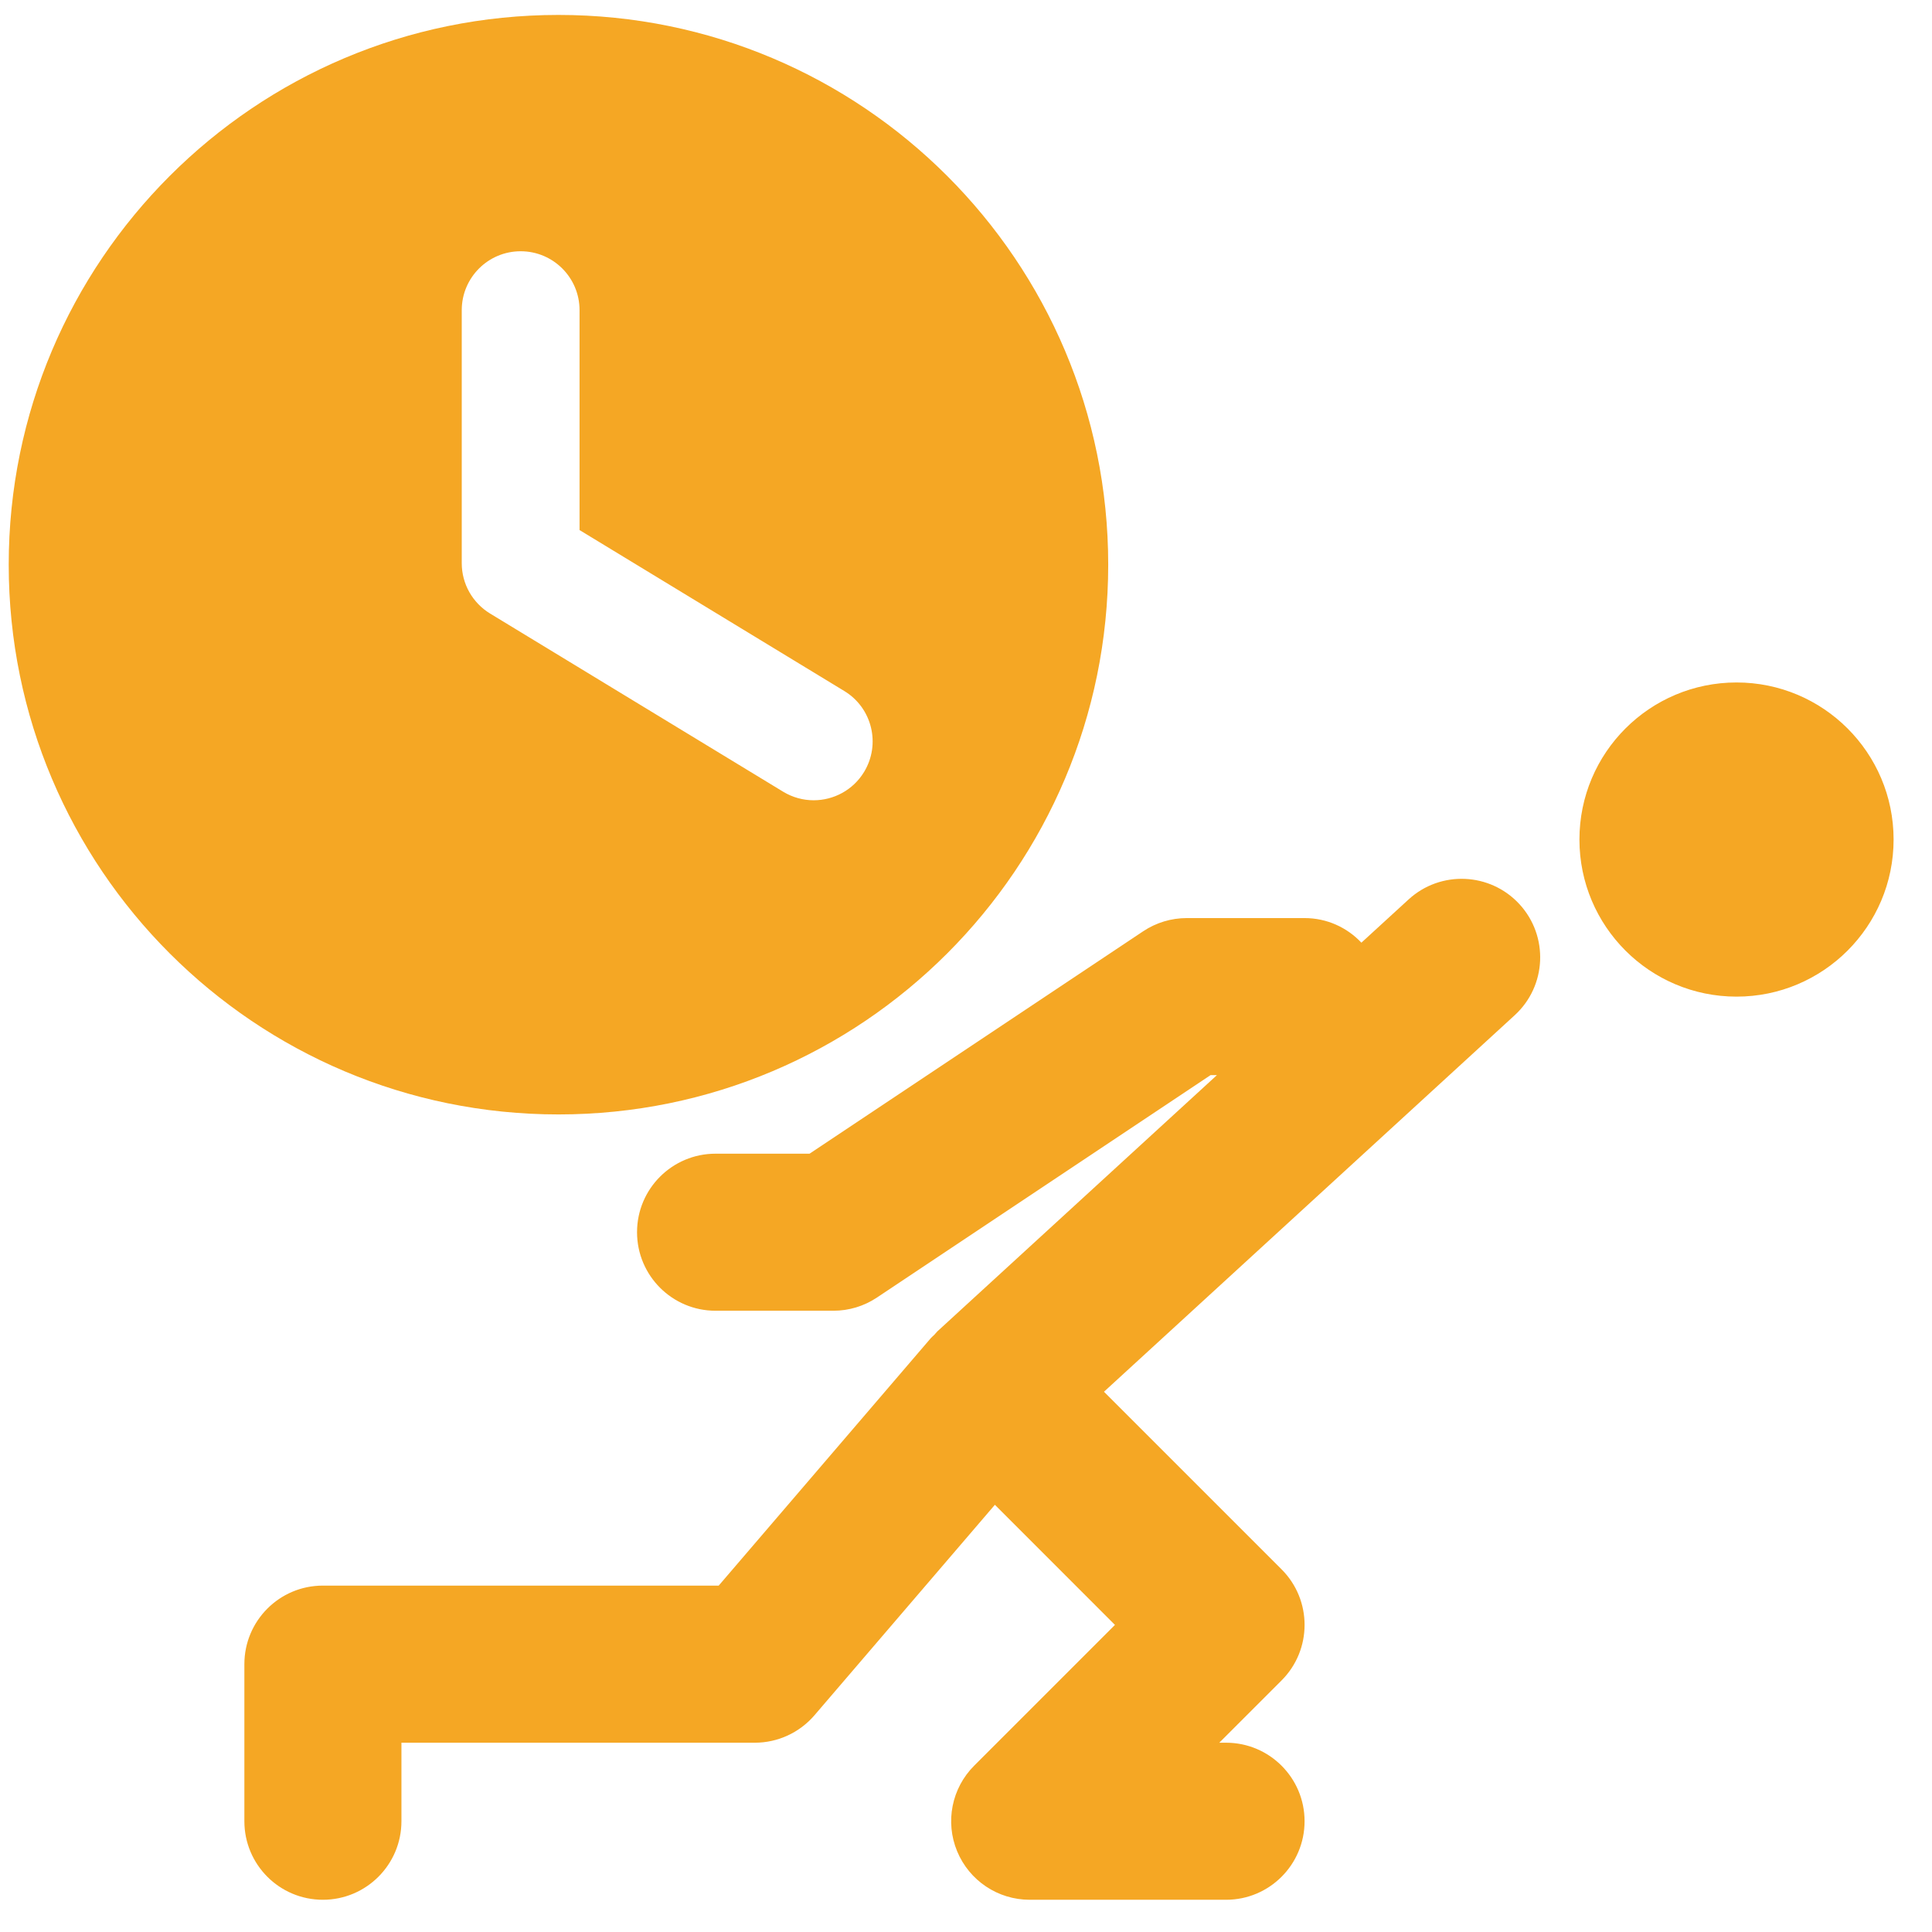 <?xml version="1.0" encoding="UTF-8"?>
<svg width="41px" height="41px" viewBox="0 0 41 41" version="1.1" xmlns="http://www.w3.org/2000/svg" xmlns:xlink="http://www.w3.org/1999/xlink">
    <!-- Generator: Sketch 48.2 (47327) - http://www.bohemiancoding.com/sketch -->
    <title>压力</title>
    <desc>Created with Sketch.</desc>
    <defs></defs>
    <g id="1.首页-copy-5" stroke="none" stroke-width="1" fill="none" fill-rule="evenodd" transform="translate(-28, -411)">
        <path d="M64.852,425.483 C66.692,425.483 68.185,426.975 68.185,428.816 C68.185,430.657 66.692,432.15 64.852,432.15 C63.011,432.15 61.518,430.657 61.518,428.816 C61.518,426.975 63.011,425.483 64.852,425.483 Z M57.892,430.088 C58.57,429.466 59.625,429.512 60.247,430.19 C60.869,430.869 60.823,431.923 60.145,432.544 L51.428,440.535 L55.197,444.304 C55.848,444.955 55.848,446.01 55.197,446.661 L53.875,447.983 L54.019,447.983 C54.939,447.983 55.685,448.729 55.685,449.649 C55.685,450.57 54.939,451.316 54.019,451.316 L49.852,451.316 C49.177,451.316 48.57,450.91 48.312,450.287 C48.054,449.664 48.196,448.948 48.673,448.471 L51.661,445.483 L49.113,442.934 L45.284,447.401 C44.967,447.77 44.505,447.983 44.019,447.983 L36.519,447.983 L36.519,449.649 C36.519,450.57 35.772,451.316 34.852,451.316 C33.931,451.316 33.186,450.57 33.186,449.649 L33.186,446.316 C33.186,445.396 33.931,444.649 34.852,444.649 L43.252,444.649 L47.753,439.398 C47.775,439.372 47.803,439.352 47.827,439.327 C47.85,439.304 47.868,439.277 47.892,439.254 L53.825,433.816 L53.69,433.816 L46.61,438.536 C46.335,438.719 46.015,438.816 45.685,438.816 L43.185,438.816 C42.265,438.816 41.519,438.07 41.519,437.149 C41.519,436.229 42.265,435.483 43.185,435.483 L45.18,435.483 L52.26,430.763 C52.535,430.58 52.856,430.483 53.185,430.483 L55.685,430.483 C56.161,430.483 56.588,430.684 56.891,431.005 L57.892,430.088 Z M39.852,411.317 C46.295,411.317 51.518,416.54 51.518,422.983 C51.518,429.427 46.295,434.65 39.852,434.65 C33.408,434.65 28.185,429.427 28.185,422.983 C28.185,416.54 33.408,411.317 39.852,411.317 Z M46.337,427.382 C46.695,426.792 46.508,426.023 45.918,425.665 L40.299,422.249 L40.299,417.582 C40.299,416.892 39.74,416.332 39.049,416.332 C38.359,416.332 37.799,416.892 37.799,417.582 L37.799,422.952 C37.799,423.389 38.027,423.793 38.4,424.02 L44.619,427.801 C44.822,427.924 45.046,427.983 45.267,427.983 C45.689,427.983 46.102,427.769 46.337,427.382 Z" id="压力" fill="#F5A724"></path>
    </g>
</svg>